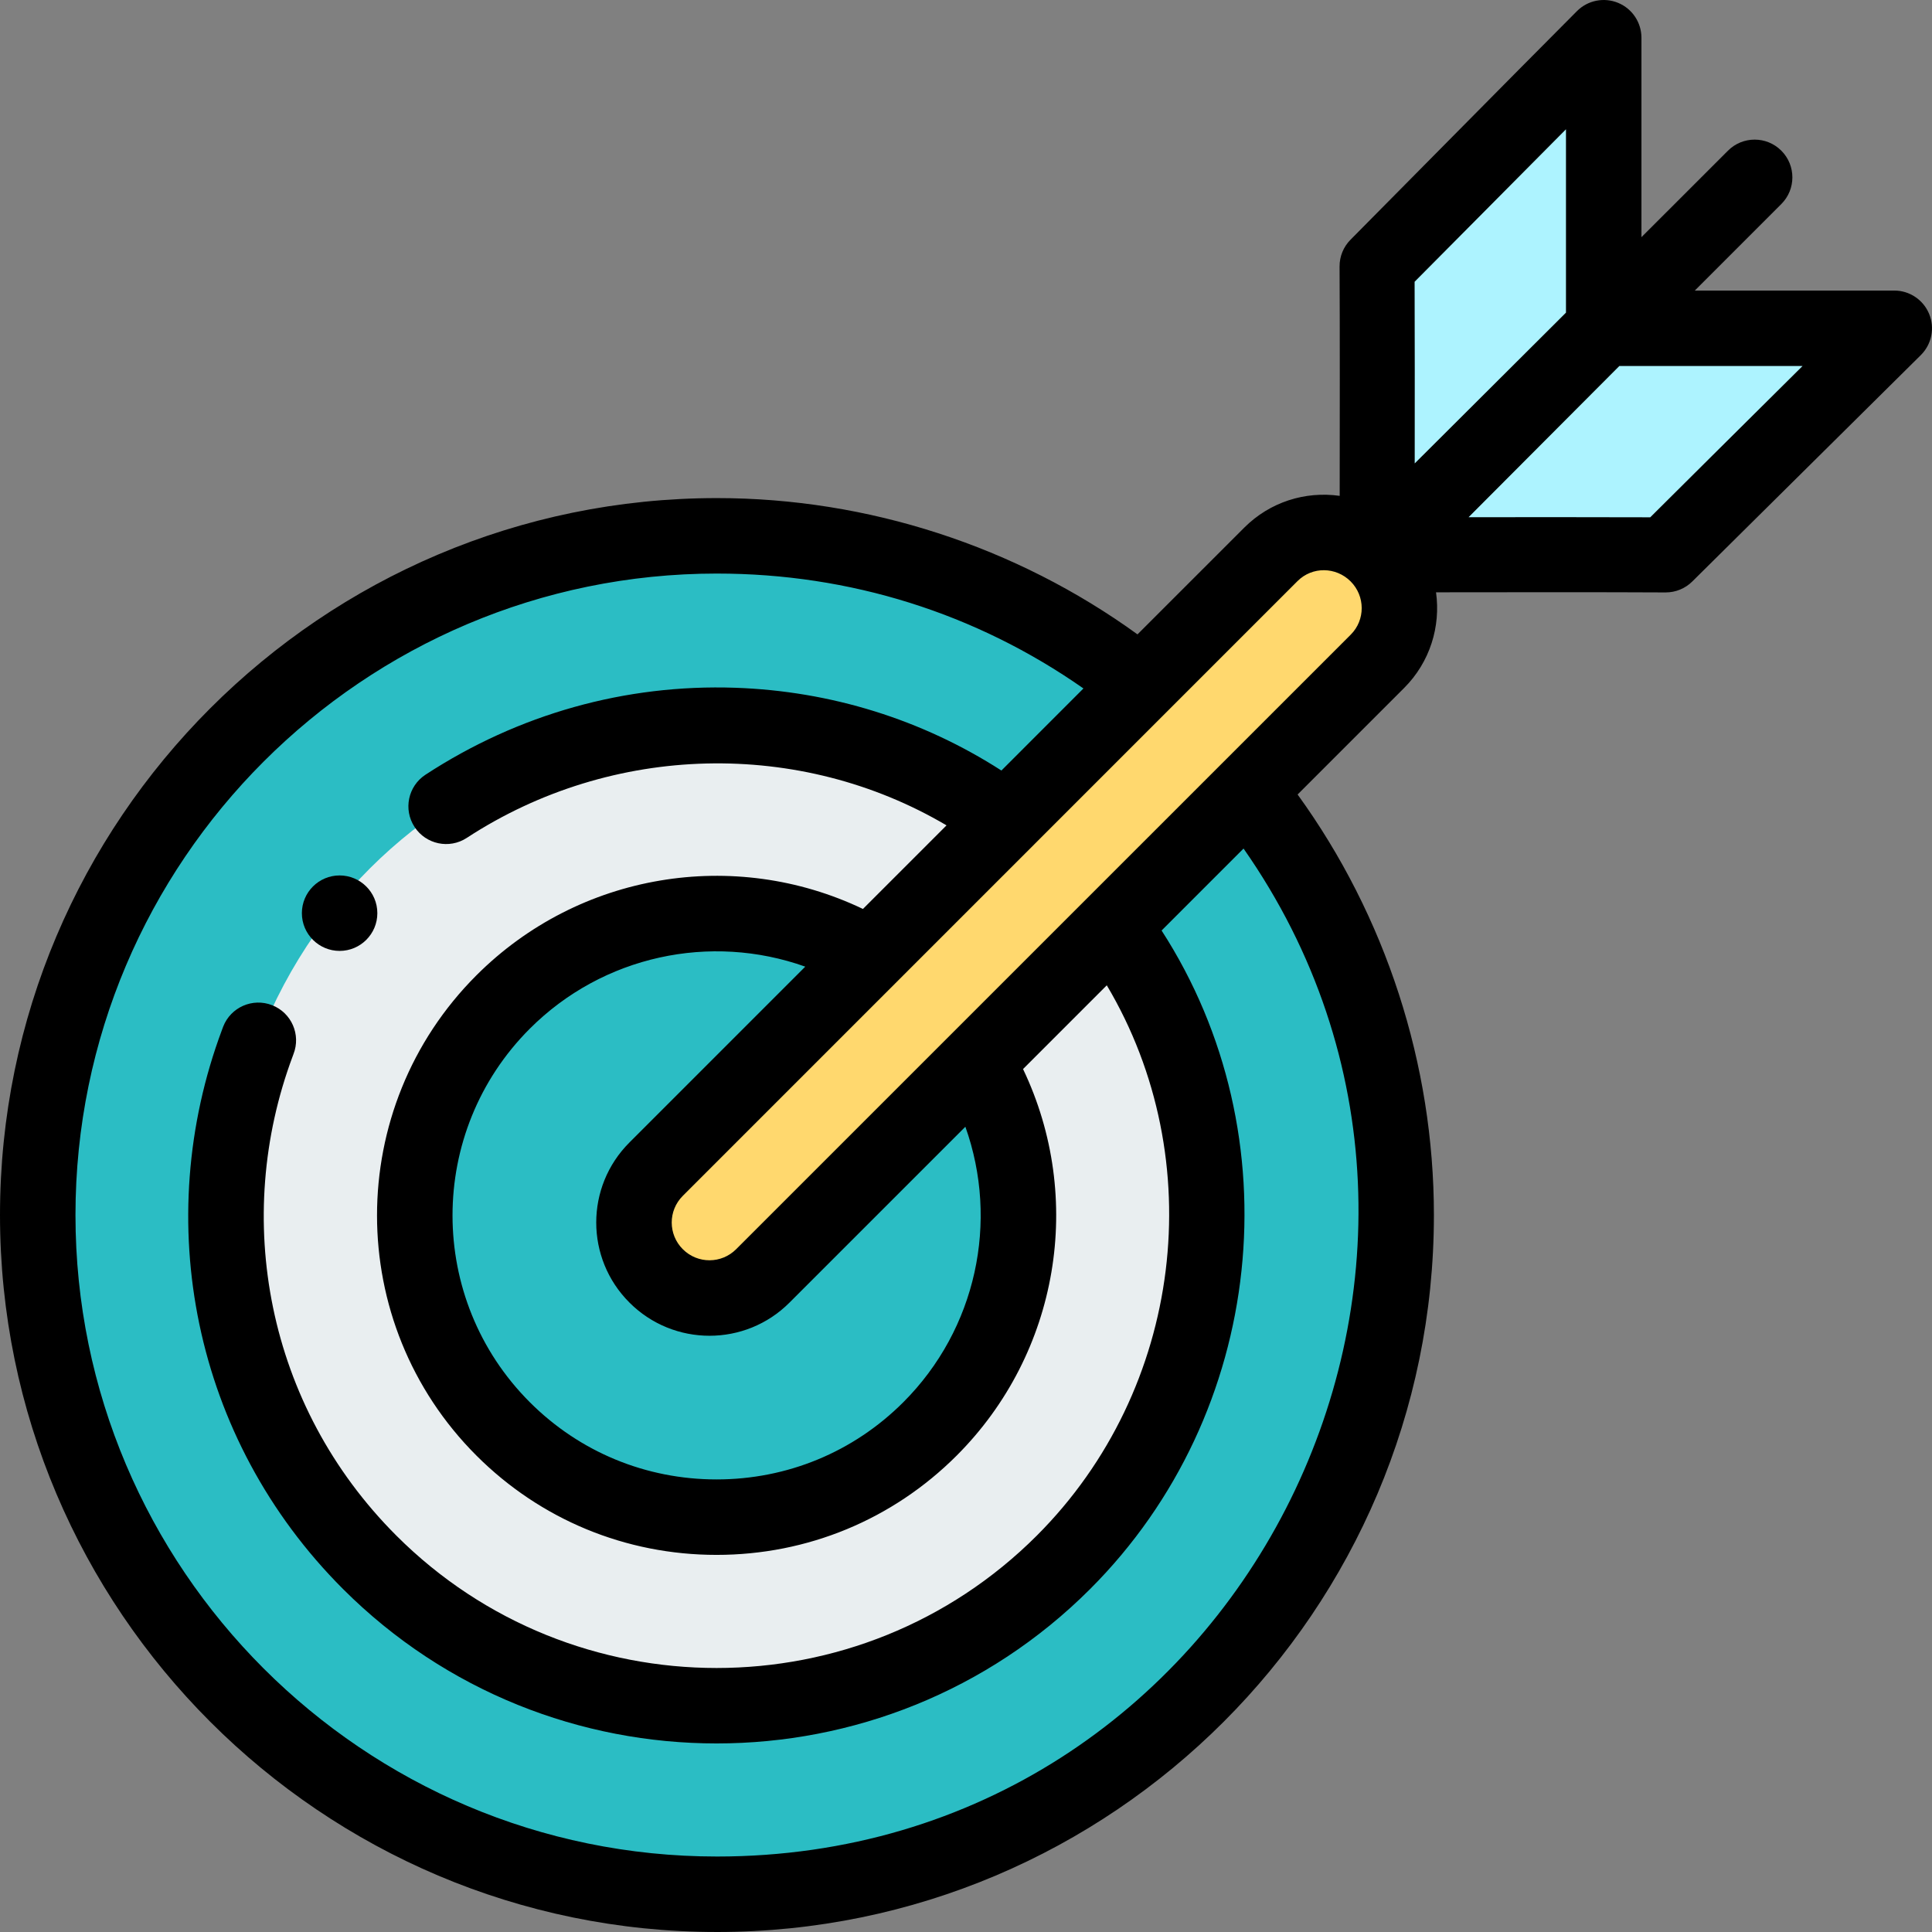 <svg viewBox="0 0 512 512" xmlns="http://www.w3.org/2000/svg"><rect x="0" y="0" width="512" height="512" fill="#808080" stroke="none"/><path d="m330.641 209.648-28.289-28.289c-30.793-24.629-69.852-39.359-112.352-39.359-99.41 0-180 80.59-180 180s80.59 180 180 180 180-80.59 180-180c0-42.5-14.73-81.559-39.359-112.352zm0 0" fill="#2bbdc4"/><path d="m294.871 245.422-28.289-28.293c-66.809-49.121-166.074-23.691-198.102 58.562l-.02.008c-.09.23-.172.449-.25.68h.008c-17.281 46.176-7.465 100.434 29.75 137.652 50.703 50.68 133.152 50.699 183.863 0 45.207-45.211 50.531-117.957 13.039-168.609zm0 0" fill="#e9eef0"/><path d="m258.82 281.469-28.289-28.289c-30.66-18.07-70.891-13.949-97.199 12.359-31.191 31.191-31.191 81.941 0 113.133 31.188 31.188 81.938 31.188 113.129 0 26.309-26.312 30.43-66.543 12.359-97.203zm0 0" fill="#2bbdc4"/><path d="m425 87s0-53.391 0-77c-12.379 12.391-57.25 57.82-60 60.57.129 23.602 0 76.43 0 76.43s52.832-.129 76.43 0c2.309-2.309 58.582-58.008 60.57-60-23.609 0-77 0-77 0zm0 0" fill="#adf3ff"/><path d="m365 147c-7.762-7.762-20.371-7.918-28.219-.07-53.418 53.418-162.801 162.809-162.902 162.91-7.82 7.809-7.82 20.469 0 28.281 7.812 7.82 20.473 7.82 28.281 0 5.422-5.422 108.801-108.793 162.879-162.871 7.812-7.809 7.77-20.441-.039-28.25zm0 0" fill="#ffd86e"/><path d="m90 252c5.52 0 10-4.48 10-10 0-5.605-4.574-10-10-10-5.52 0-10 4.48-10 10 0 5.547 4.52 10 10 10zm0 0"/><path d="m190 512c104.766 0 190-85.234 190-190 0-39.98-12.773-79.207-36.121-111.449 4.93-4.934 28.062-28.059 28.23-28.23 6.898-6.898 9.711-16.355 8.453-25.352 17.5-.027 45.484-.055 60.812.031h.055c2.652 0 5.195-1.051 7.07-2.926 2.211-2.215 58.531-57.965 60.57-60 2.859-2.863 3.715-7.164 2.168-10.898-1.547-3.738-5.191-6.176-9.238-6.176h-52.855l22.926-22.93c3.906-3.902 3.906-10.234 0-14.141-3.902-3.906-10.234-3.906-14.141 0l-22.93 22.926v-52.855c0-4.043-2.438-7.691-6.176-9.238s-8.039-.691-10.898 2.168c-13.668 13.684-57.047 57.621-59.996 60.57-1.891 1.887-2.945 4.453-2.93 7.125.086 15.316.059 43.281.031 60.781-9.148-1.281-18.473 1.605-25.32 8.453l-28.262 28.258c-32.242-23.344-71.469-36.117-111.449-36.117-104.766 0-190 85.234-190 190s85.234 190 190 190zm239.145-415.008h48.555c-15.516 15.363-34.805 34.582-40.367 40.098-13.812-.051-34.328-.039-48.145-.023zm-14.145-62.73v48.594l-40.086 39.957c.016-15.414.027-34.898-.027-48.145 8.473-8.555 23.738-23.879 40.113-40.406zm-71.148 119.738c3.941-3.938 10.211-3.789 14.074.07.004 0 .004 0 .004.004 3.898 3.902 3.918 10.227.039 14.105-.137.141-162.824 162.816-162.883 162.875-3.855 3.859-10.168 3.965-14.141-.008-3.891-3.887-3.93-10.203.004-14.133 2.969-2.969 159.359-159.367 162.902-162.914zm-177.047 191.188c11.742 11.754 30.738 11.707 42.395.039 18.258-18.258 36.383-36.383 46.633-46.629 8.949 25.09 2.945 53.613-16.441 73-13.199 13.199-30.773 20.465-49.496 20.465-18.719 0-36.297-7.266-49.492-20.465-27.309-27.305-27.309-71.68 0-98.988 19.387-19.383 47.91-25.391 73-16.438-26.727 26.73-46.59 46.594-46.59 46.594-11.75 11.734-11.727 30.719-.008 42.422zm23.195-193.188c35.25 0 68.598 10.492 97.125 30.449-7.078 7.082-14.387 14.391-21.742 21.75-20.977-13.496-45.172-21.059-70.52-21.934-29.105-1-57.496 6.965-82.105 23.043-4.621 3.023-5.922 9.219-2.898 13.84 3.02 4.625 9.215 5.926 13.84 2.902 38.676-25.27 88.367-26.195 127.141-3.32-7.531 7.535-14.977 14.984-22.152 22.152-34.145-16.32-75.266-9.578-102.43 17.586-35.121 35.121-35.125 92.148 0 127.273 16.977 16.973 39.574 26.32 63.637 26.32s46.664-9.348 63.637-26.32c27.164-27.164 33.91-68.285 17.586-102.43 7.184-7.188 14.645-14.652 22.191-22.195 27.457 46.156 20.332 106.961-18.547 145.84-23.398 23.391-54.121 35.086-84.855 35.082-30.73 0-61.469-11.695-84.863-35.082-34.516-34.516-43.477-84.301-27.465-127.074.027-.07.055-.145.078-.215.039-.113.074-.219.121-.332 2.008-5.145-.531-10.941-5.676-12.953-5.148-2.008-10.945.531-12.953 5.676-.121.312-.23.609-.34.914-18.797 50.332-7.828 108.207 32.09 148.129 27.297 27.289 63.152 40.93 99.004 40.93 35.855 0 71.707-13.645 99-40.93 46.566-46.566 54.059-120.129 18.93-174.504 7.352-7.355 14.652-14.66 21.719-21.723 77.277 110.469-.914 267.125-139.551 267.125-93.738 0-170-76.262-170-170s76.262-170 170-170zm0 0"/></svg>